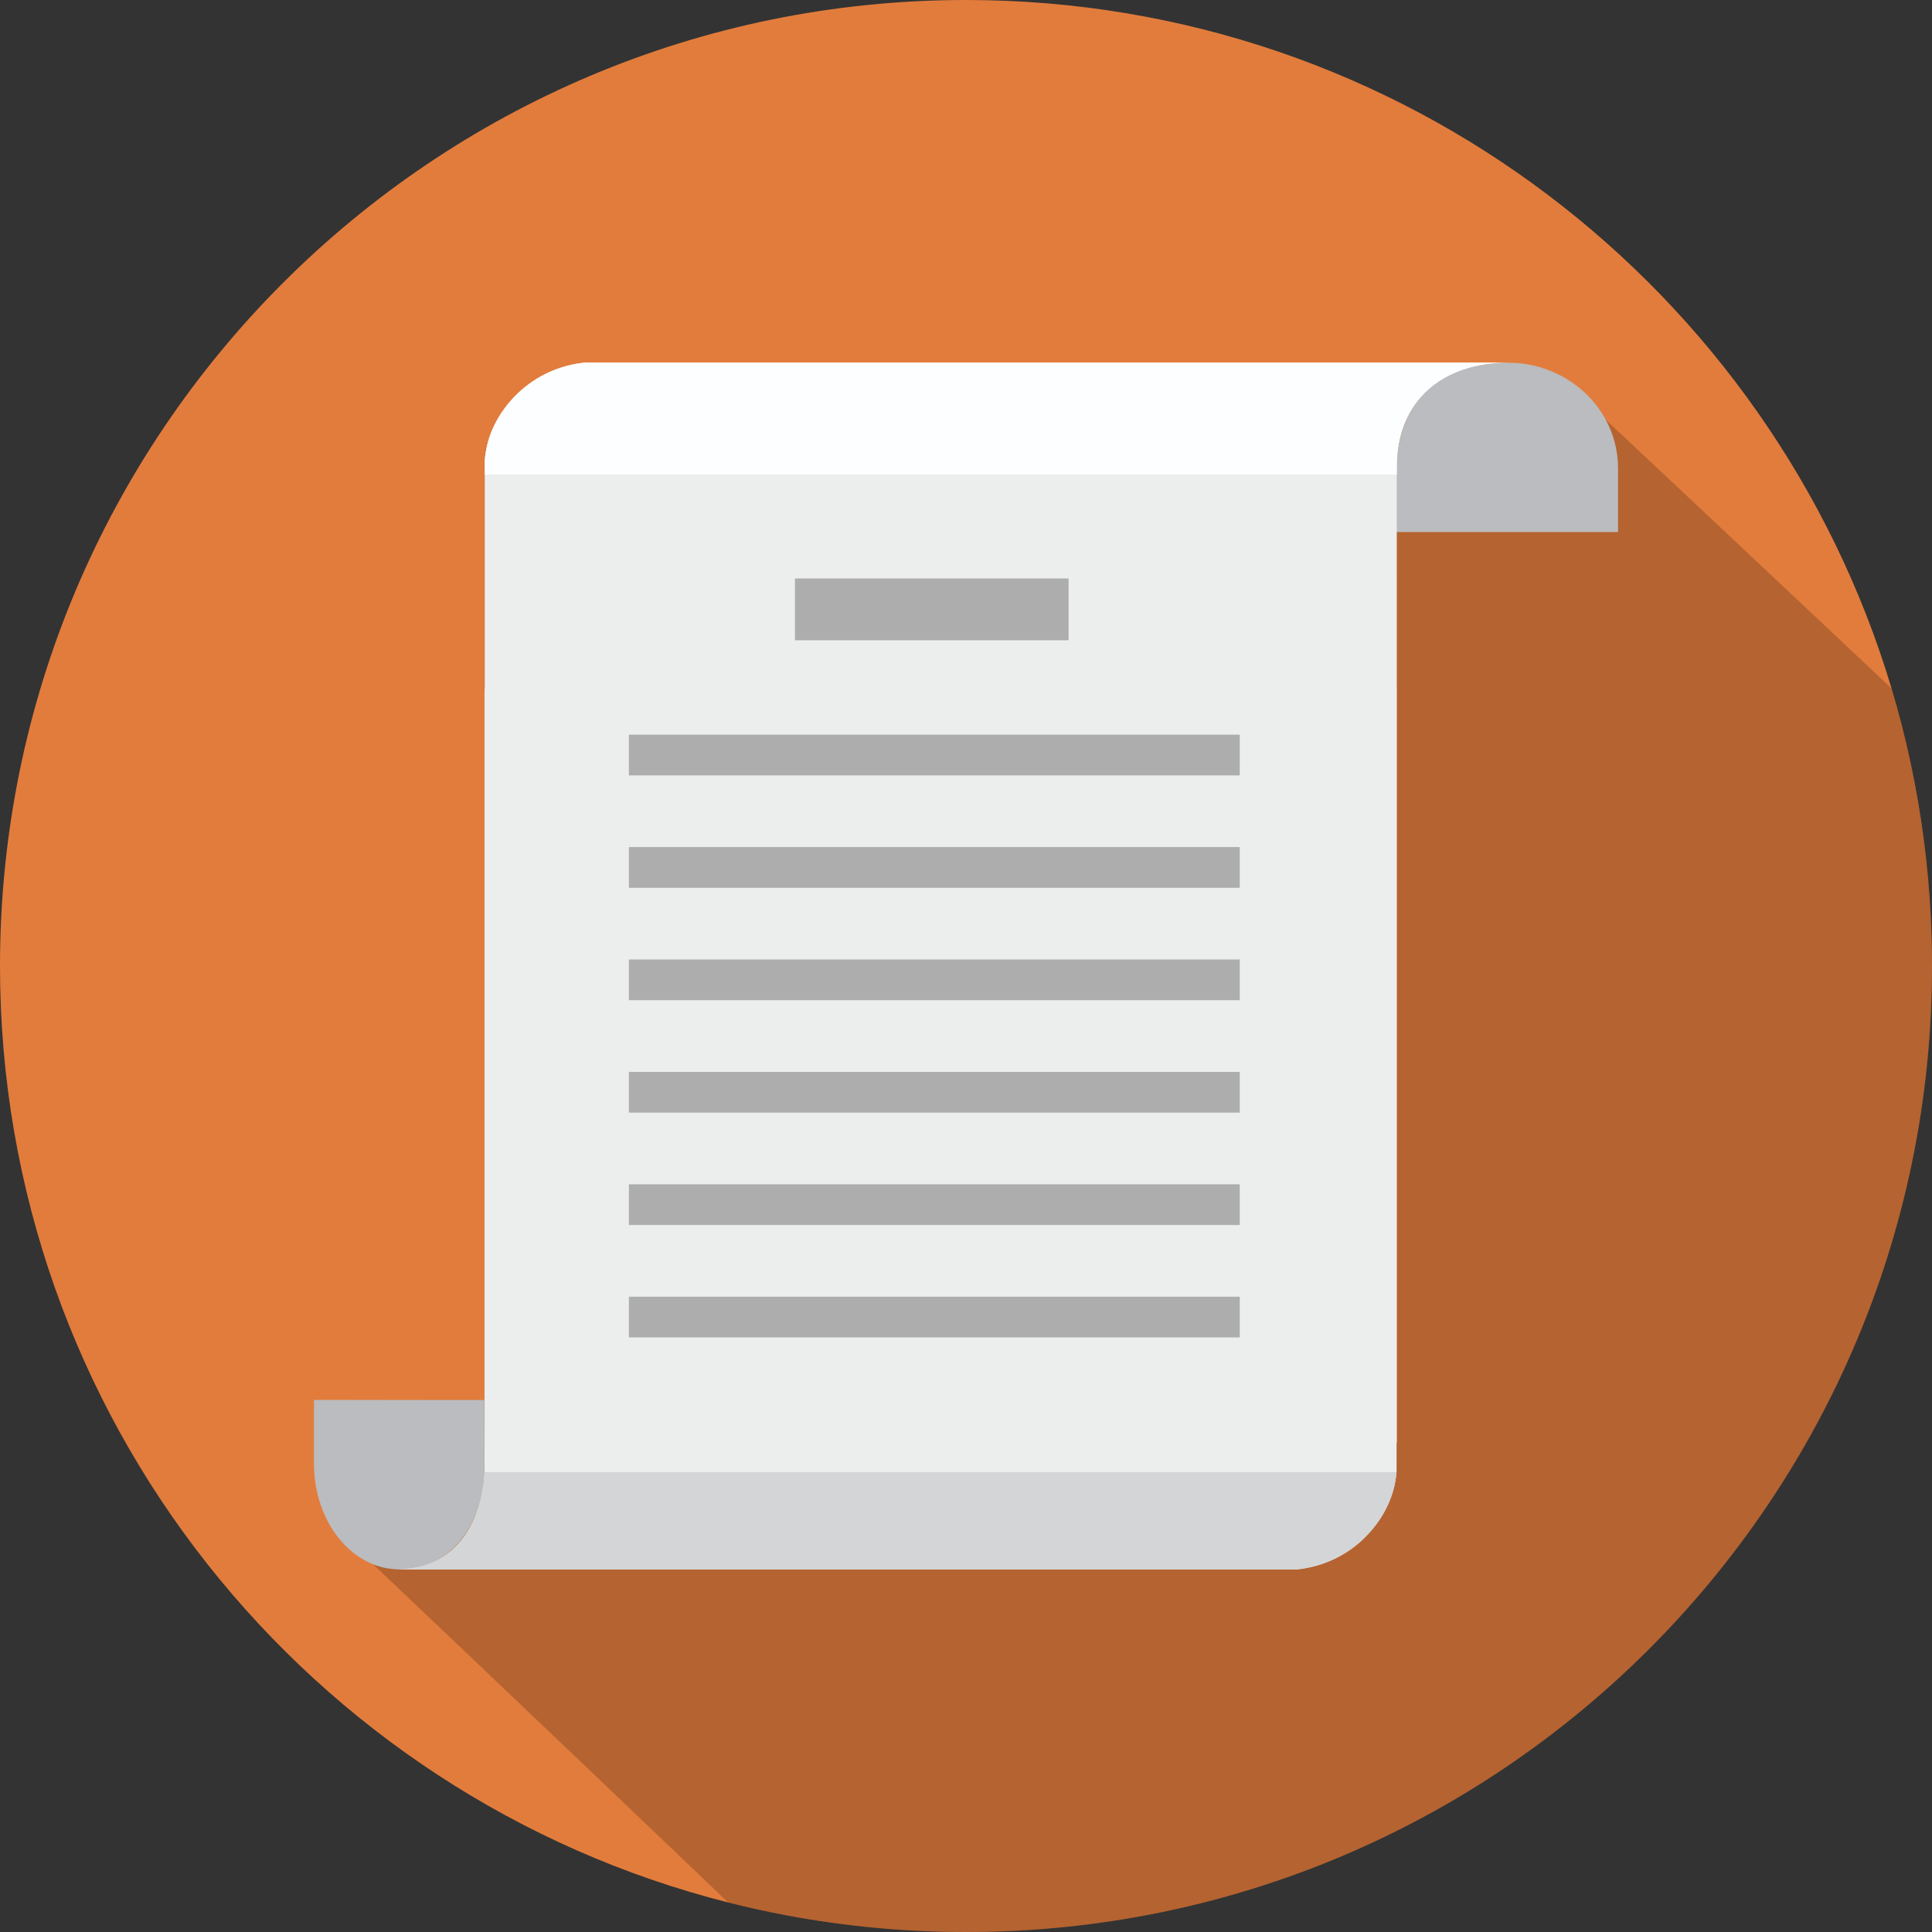 <?xml version="1.0" ?><!DOCTYPE svg  PUBLIC '-//W3C//DTD SVG 1.1//EN'  'http://www.w3.org/Graphics/SVG/1.1/DTD/svg11.dtd'><svg enable-background="new 0 0 512 512" height="512px" id="Layer_1" version="1.1" viewBox="0 0 512 512" width="512px" xml:space="preserve" xmlns="http://www.w3.org/2000/svg" xmlns:xlink="http://www.w3.org/1999/xlink"><rect x="0" y="0" width="512" height="512" fill="#333333" stroke="none"/><g><g><path d="M512,255.99C512,397.385,397.377,512,256,512c-7.984,0-15.9-0.365-23.7-1.085     c-8-0.73-15.892-1.839-23.654-3.292c-5.277-0.984-10.5-2.131-15.661-3.446C82.077,476.112,0,375.631,0,255.99     C0,114.613,114.615,0,256,0c115.785,0,213.631,76.884,245.27,182.392c1.961,6.563,3.677,13.238,5.115,20.015     c2.838,13.321,4.639,27.033,5.308,41.044C511.9,247.601,512,251.782,512,255.99z" fill="#E27C3C"/><path d="M512,255.99C512,397.385,397.377,512,256,512c-7.984,0-15.9-0.365-23.7-1.085     c-8-0.73-15.892-1.839-23.654-3.292c-5.277-0.984-10.5-2.131-15.661-3.446c-45.462-43.446-94.116-89.646-94.116-89.646     c-3.461-1.358-6-3.724-8.515-6.823c-4.084-5.062-6.092-12.054-6.092-19.792L84.2,371.089l44.185-0.062V121.982     c0-7.01,6.154-14.277,8.607-17.029c4.243-4.76,11.162-7.073,18.023-7.073h244.8c-1.054,0-2.131-0.859-3.146-0.784     c0.938-0.065,1.869-0.654,2.839-0.654c8.062,0,15.308,2.97,20.592,8.025c1.978,1.89,3.639,3.965,4.962,6.329     c0,0,35.115,32.906,76.208,71.64c1.961,6.562,3.677,13.215,5.115,19.992c2.838,13.321,4.639,27.023,5.308,41.035     C511.9,247.613,512,251.782,512,255.99z" opacity="0.2"/><g><path d="M428.8,141v-16.915c0-7.731-3.276-14.725-8.562-19.791c-5.292-5.054-12.592-8.188-20.661-8.188      c-16.139,0-28.985,8.302-29.508,27.967L370.016,141H428.8z" fill="#BABCBF"/><path d="M83.208,371.008v16.915c0,7.731,2.531,14.724,6.616,19.789c4.092,5.054,9.738,8.188,15.977,8.188      c13.454,0,22.585-11.412,22.585-27.978l-0.031-16.915H83.208z" fill="#BABCBF"/><path d="M370.162,123.842c0-17.842,12.223-27.754,29.653-27.754h-39.907h-204.9      c-6.854,0.704-12.946,3.604-17.585,7.963c-4.961,4.671-8.484,10.982-8.969,17.99v260.355h241.708V152.079V123.842z" fill="#ECEDED"/><path d="M370.162,125.761v-1.919c0-17.842,12.223-27.754,29.653-27.754H155.008      c-6.854,0.704-12.946,3.604-17.585,7.963c-4.961,4.671-8.484,10.982-8.969,17.99v3.719H370.162z" fill="#FDFEFF"/><path d="M128.4,182.545v205.609c0,17.842-6.692,27.754-24.123,27.754h239.269      c6.854-0.704,12.954-3.604,17.593-7.962c4.961-4.673,8.484-10.984,8.969-17.992V182.545H128.4z" fill="#ECEDED"/><path d="M128.338,390.139c-1.084,15.746-9.115,25.792-23.754,25.77h239.254      c6.776-0.704,12.808-3.604,17.399-7.962c4.861-4.631,8.323-10.877,8.854-17.808H128.338z" fill="#D4D5D6"/><g><rect fill="#ADADAD" height="16.378" width="72.516" x="210.673" y="153.3"/><rect fill="#ADADAD" height="10.794" width="161.884" x="166.662" y="194.692"/><rect fill="#ADADAD" height="10.792" width="161.884" x="166.662" y="224.482"/><rect fill="#ADADAD" height="10.793" width="161.884" x="166.662" y="254.27"/><rect fill="#ADADAD" height="10.792" width="161.884" x="166.662" y="284.063"/><rect fill="#ADADAD" height="10.792" width="161.884" x="166.662" y="313.847"/><rect fill="#ADADAD" height="10.792" width="161.884" x="166.662" y="343.639"/></g></g></g></g></svg>